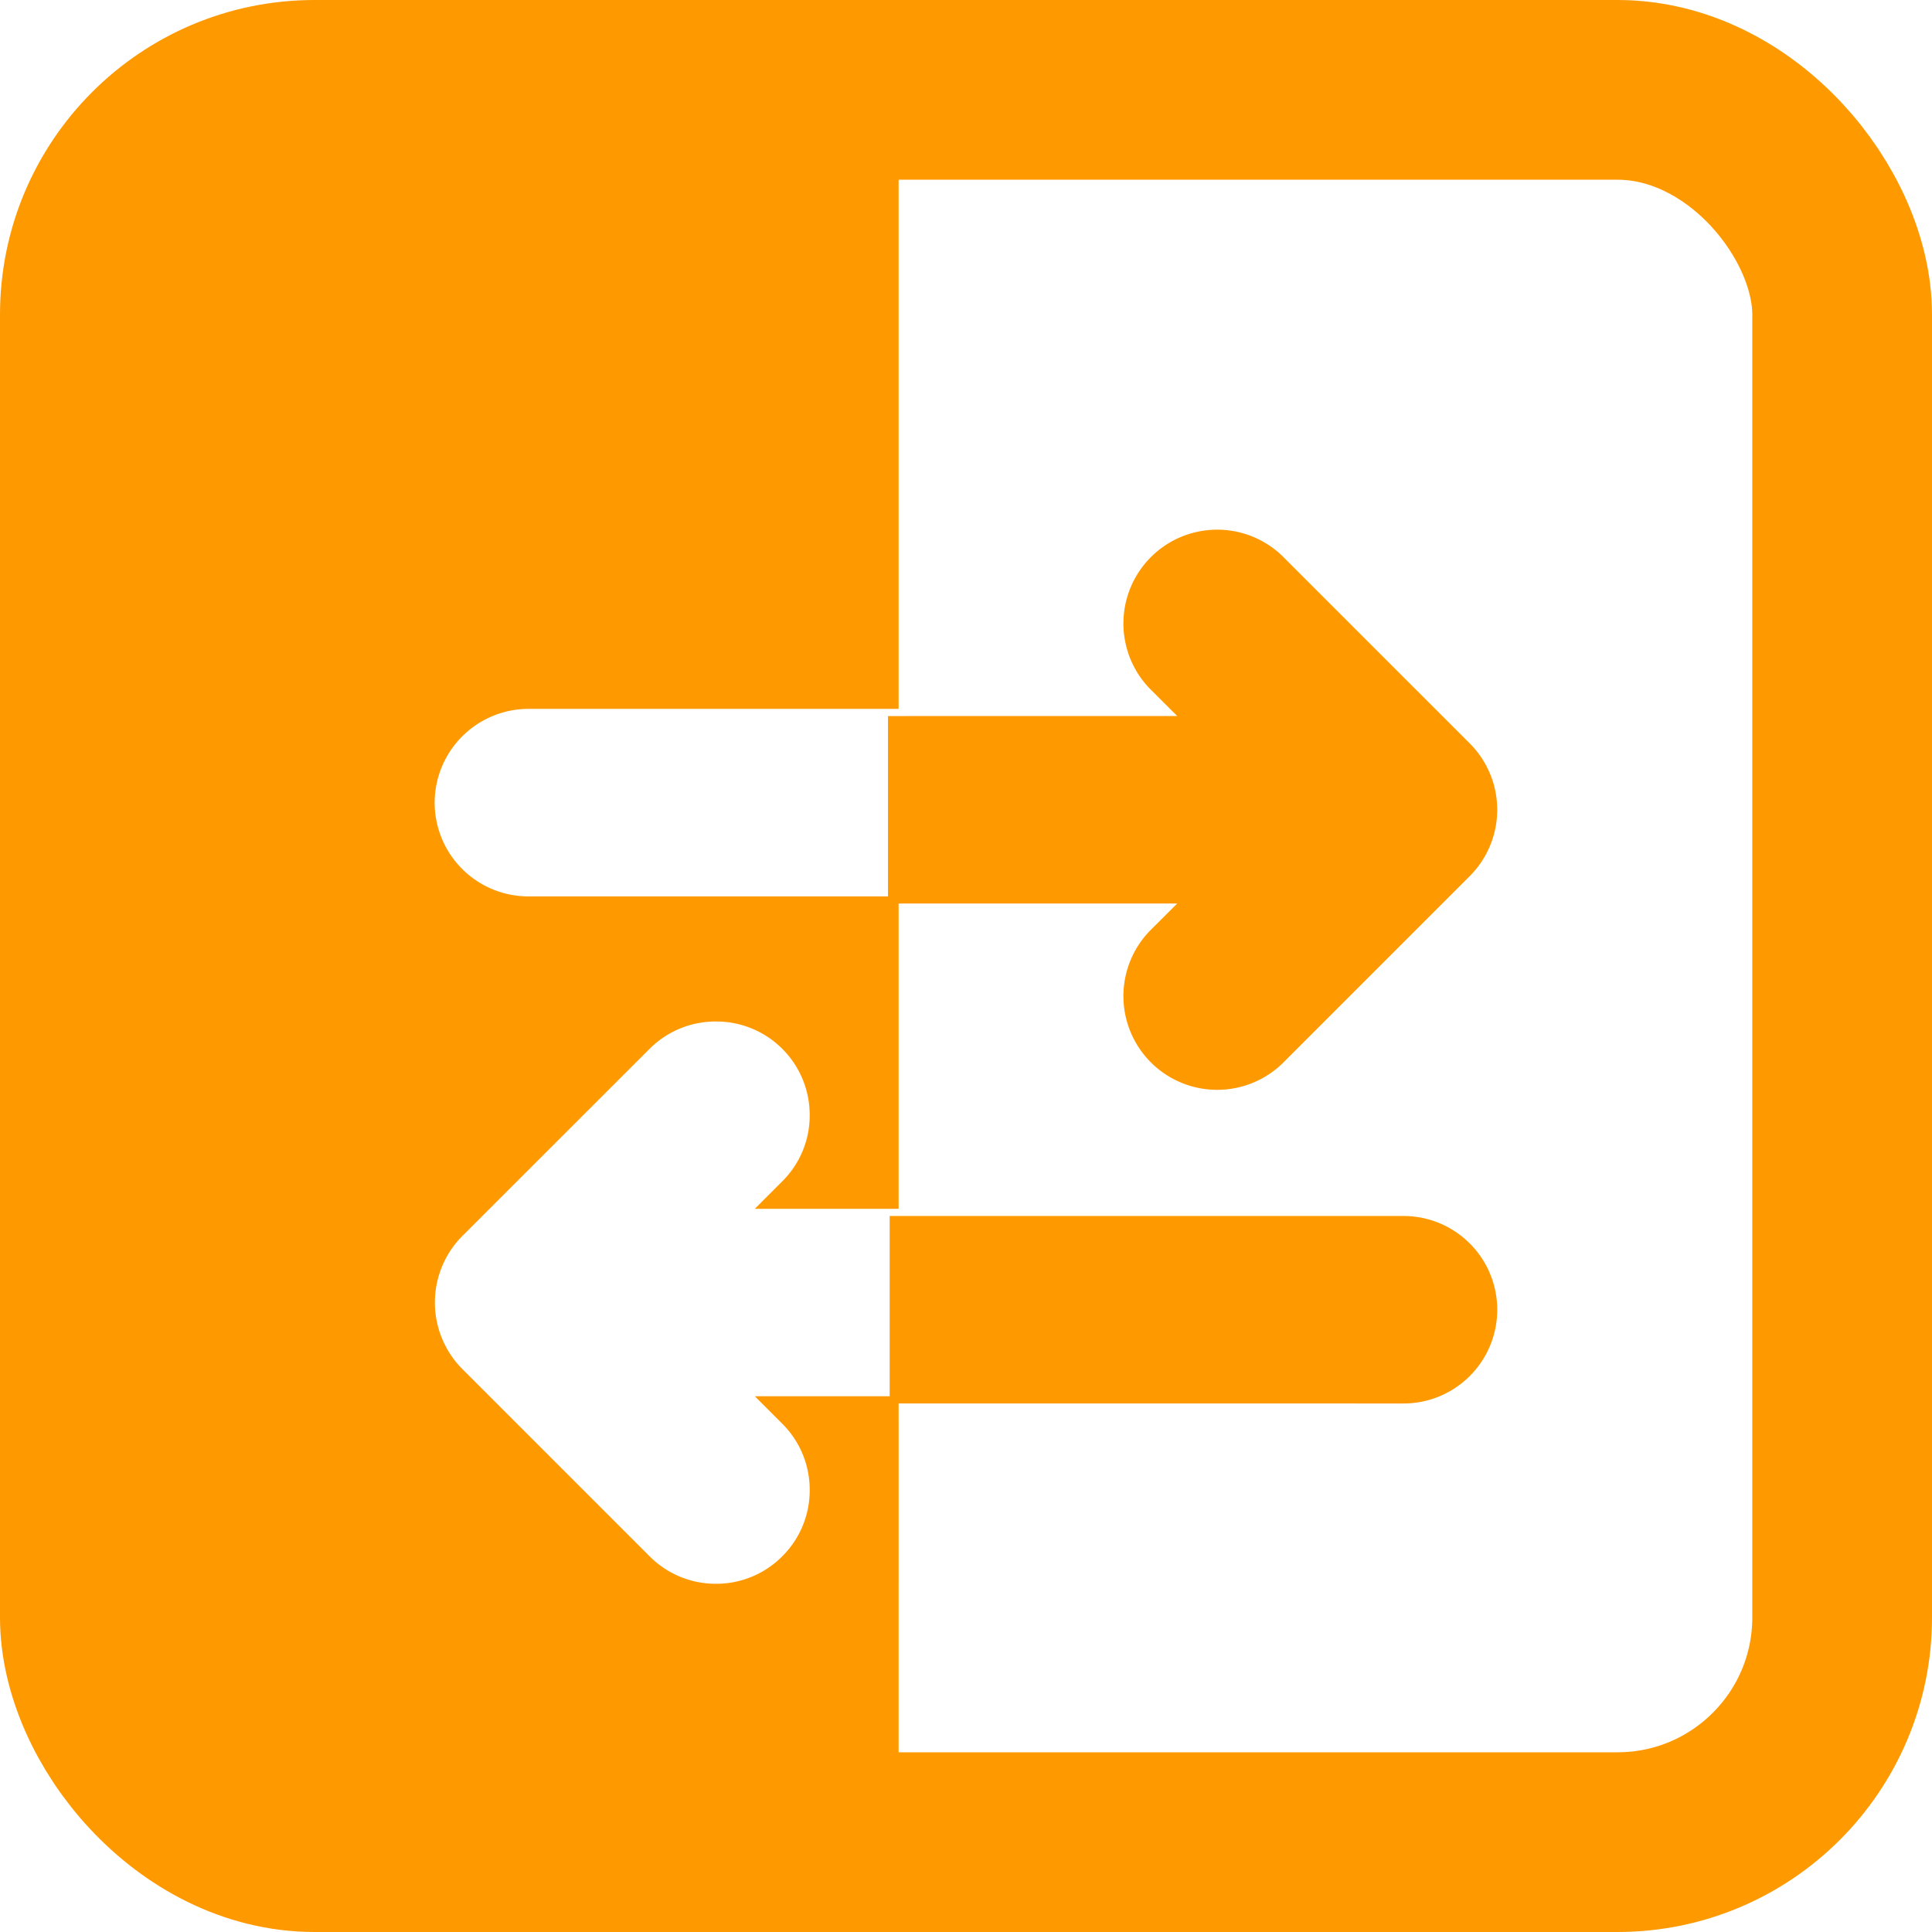 <svg xmlns="http://www.w3.org/2000/svg" width="43" height="43" viewBox="0 0 43 43">
  <g id="conductivity" transform="translate(-3453 -657)">
    <rect id="Rectangle_3466" data-name="Rectangle 3466" width="39" height="39" rx="5" transform="translate(3455 659)" fill="none" stroke="#f90" stroke-width="4"/>
    <path id="Subtraction_26" data-name="Subtraction 26" d="M-16024,20812h-13a5,5,0,0,1-5-5v-29a5,5,0,0,1,5-5h13v13.777h-8.236a2.092,2.092,0,0,0-2.09,2.09,2.088,2.088,0,0,0,2.09,2.084h8.236v6.953h-3.2l.61-.611a2.059,2.059,0,0,0,.611-1.471,2.077,2.077,0,0,0-.611-1.48,2.076,2.076,0,0,0-1.475-.607,2.078,2.078,0,0,0-1.476.607l-4.174,4.172a2.1,2.1,0,0,0,0,2.951l4.174,4.174a2.075,2.075,0,0,0,1.478.611,2.069,2.069,0,0,0,1.473-.611,2.065,2.065,0,0,0,.611-1.475,2.066,2.066,0,0,0-.611-1.477l-.61-.611h3.2V20812Z" transform="translate(19497 -20114)" fill="#f90"/>
    <path id="Path_3533" data-name="Path 3533" d="M27.623,78.972V74.8H39.059a2.086,2.086,0,1,1,0,4.173Zm6.4-15.3-.612-.611a2.087,2.087,0,0,1,2.951-2.951l4.173,4.173a2.089,2.089,0,0,1,0,2.951l-4.173,4.173a2.087,2.087,0,0,1-2.951-2.951l.612-.611H27.586V63.673Z" transform="translate(3445.178 609.264)" fill="#f90" fill-rule="evenodd"/>
  </g>
</svg>
